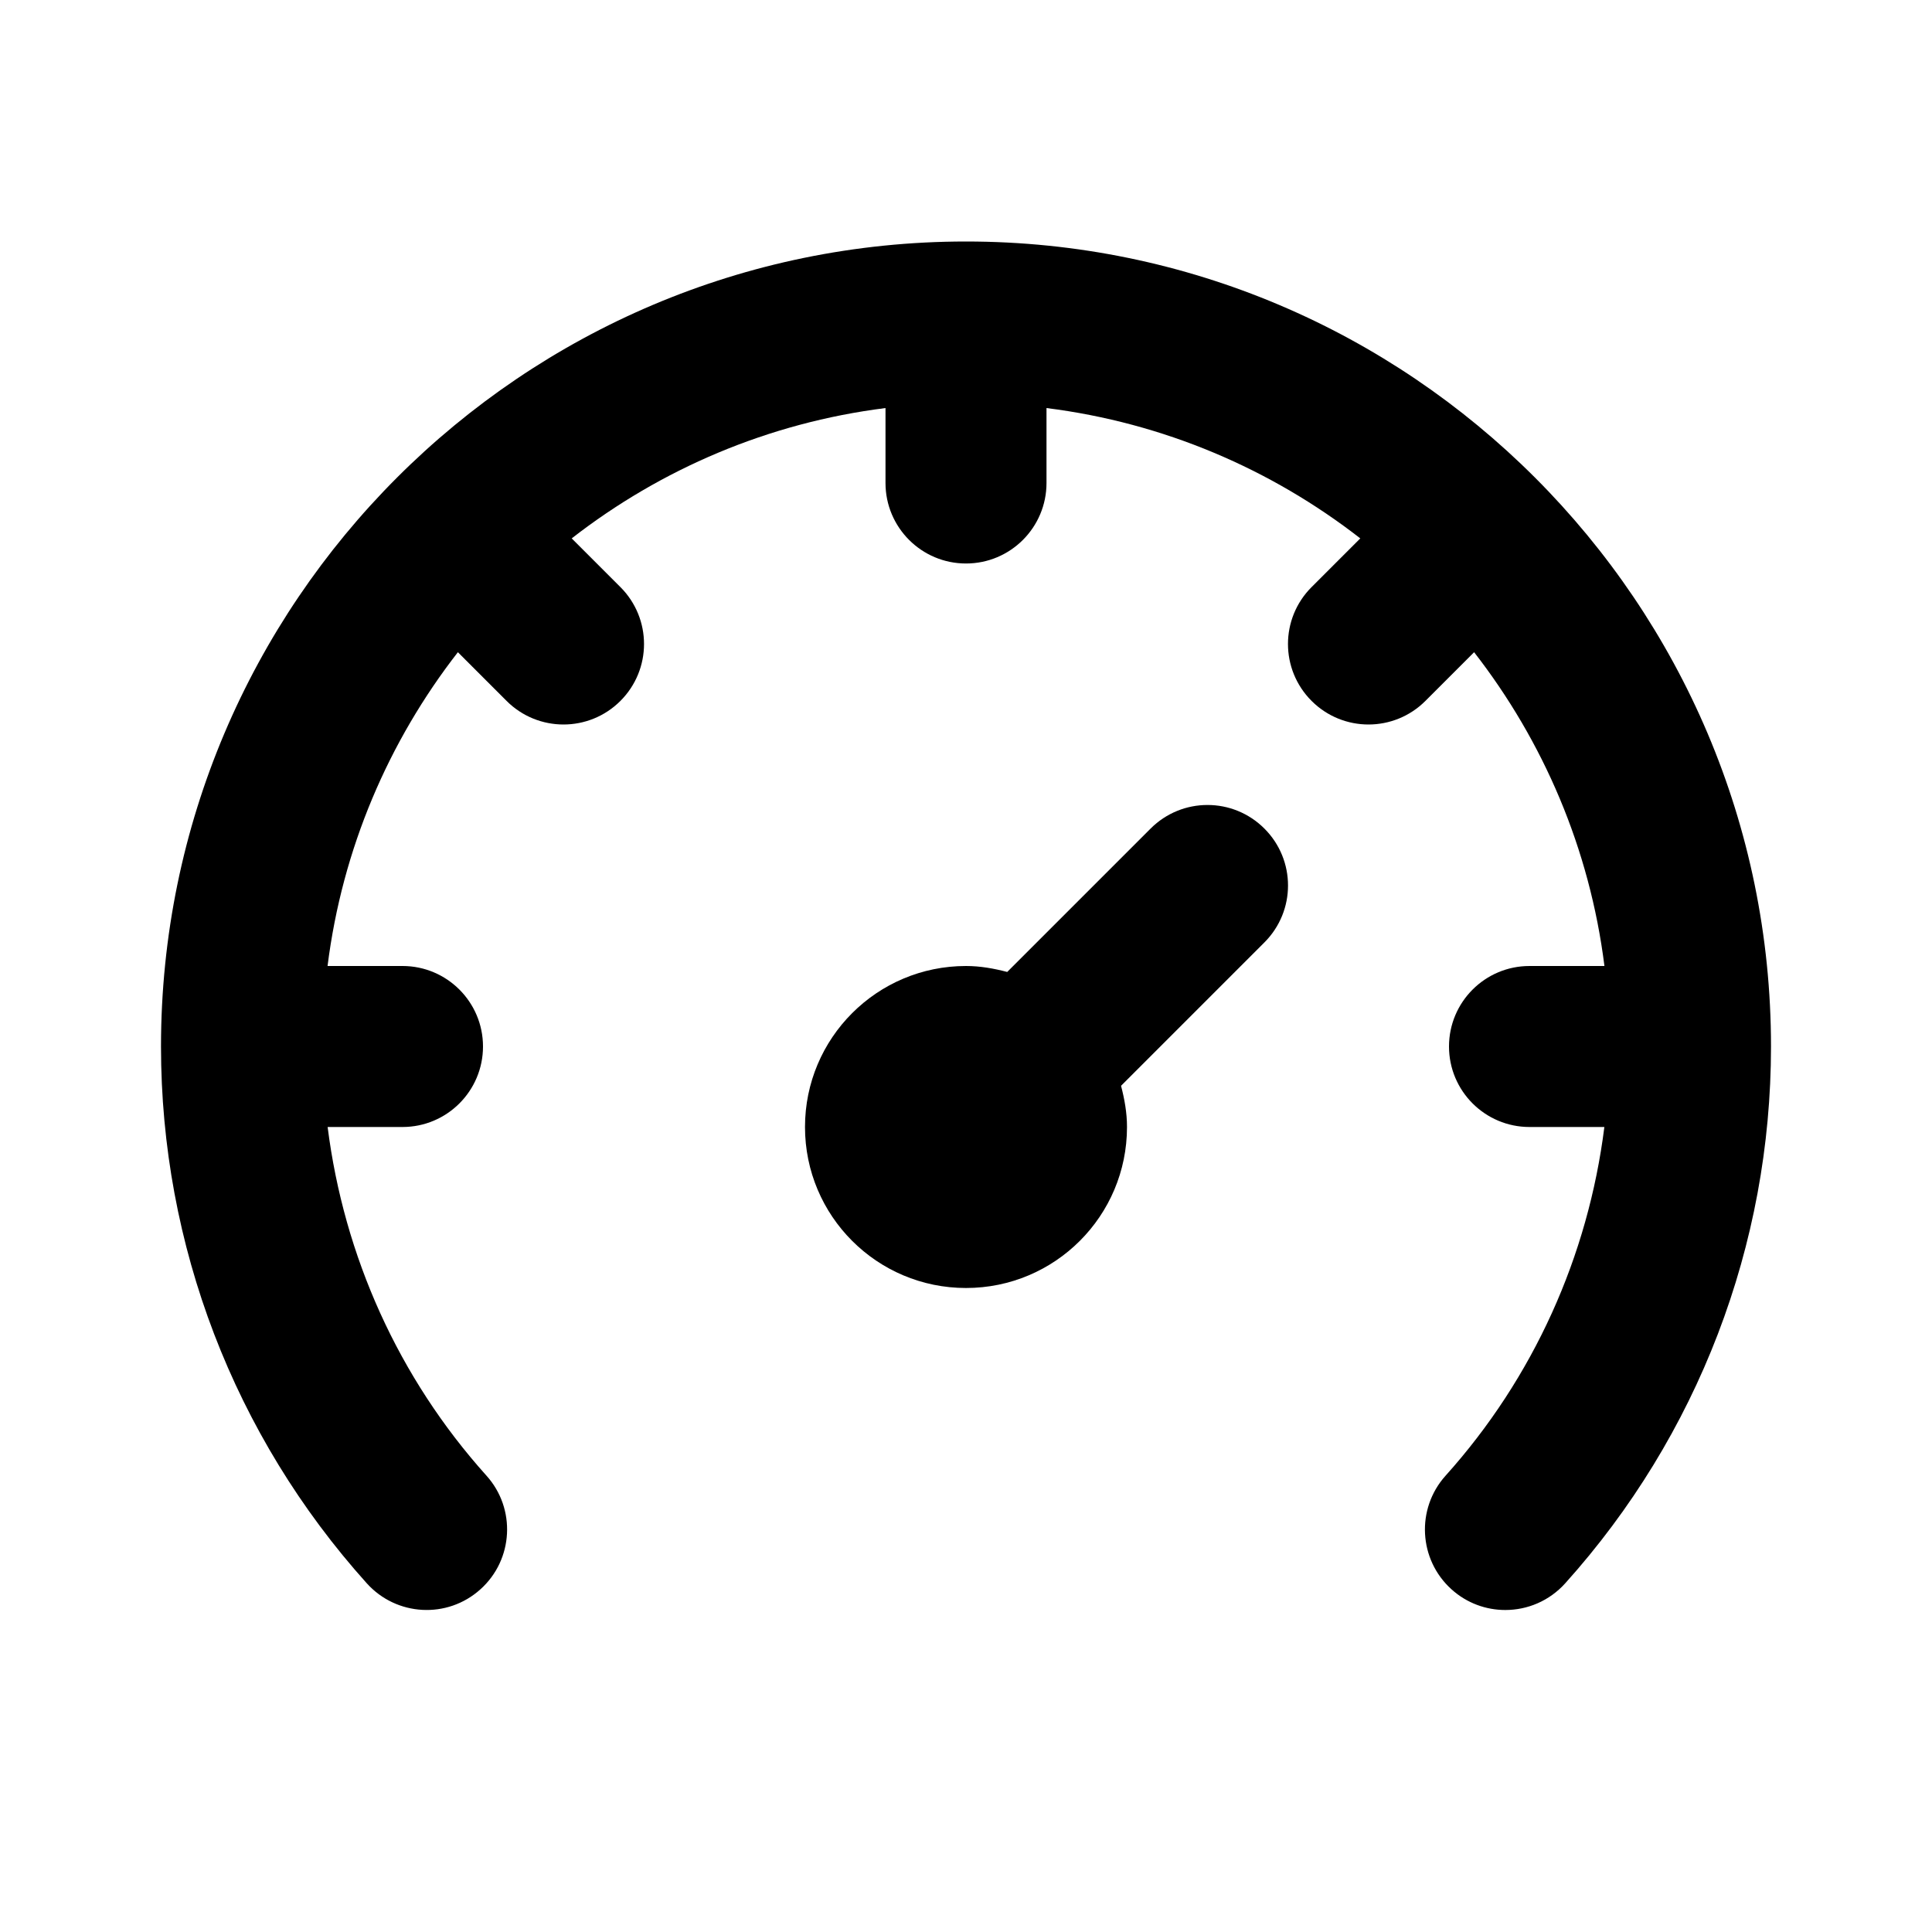 <svg xmlns="http://www.w3.org/2000/svg" enable-background="new 0 0 24 24" viewBox="0 0 24 24" id="performance">
  <g id="Layer_2">
    <path d="M12,3C6.486,3,2,7.486,2,13c0,2.467,0.908,4.835,2.556,6.668c0.37,0.411,1.002,0.445,1.412,0.075
			c0.411-0.369,0.444-1.002,0.075-1.412C4.951,17.116,4.273,15.605,4.07,14H5c0.552,0,1-0.448,1-1s-0.448-1-1-1
			H4.069c0.183-1.458,0.759-2.792,1.619-3.898L6.293,8.707C6.488,8.902,6.744,9,7,9s0.512-0.098,0.707-0.293
			c0.391-0.391,0.391-1.023,0-1.414L7.102,6.688C8.208,5.828,9.543,5.252,11,5.069V6c0,0.552,0.448,1,1,1
			s1-0.448,1-1V5.069c1.458,0.183,2.792,0.759,3.898,1.619L16.293,7.293c-0.391,0.391-0.391,1.023,0,1.414
			C16.488,8.902,16.744,9,17,9s0.512-0.098,0.707-0.293l0.605-0.605c0.86,1.106,1.436,2.44,1.619,3.898H19
			c-0.552,0-1,0.448-1,1s0.448,1,1,1h0.93c-0.202,1.605-0.88,3.116-1.973,4.332
			c-0.369,0.411-0.335,1.043,0.075,1.412C18.223,19.916,18.461,20,18.7,20c0.274,0,0.546-0.112,0.744-0.332
			C21.092,17.835,22,15.467,22,13C22,7.486,17.514,3,12,3z"></path>
    <path d="M15.707,10.293c-0.391-0.391-1.023-0.391-1.414,0l-1.781,1.781C12.347,12.031,12.178,12,12,12
			c-1.105,0-2,0.895-2,2c0,1.105,0.895,2,2,2s2-0.895,2-2c0-0.178-0.031-0.347-0.074-0.512l1.781-1.781
			C16.098,11.316,16.098,10.684,15.707,10.293z"></path>
  </g>
</svg>

